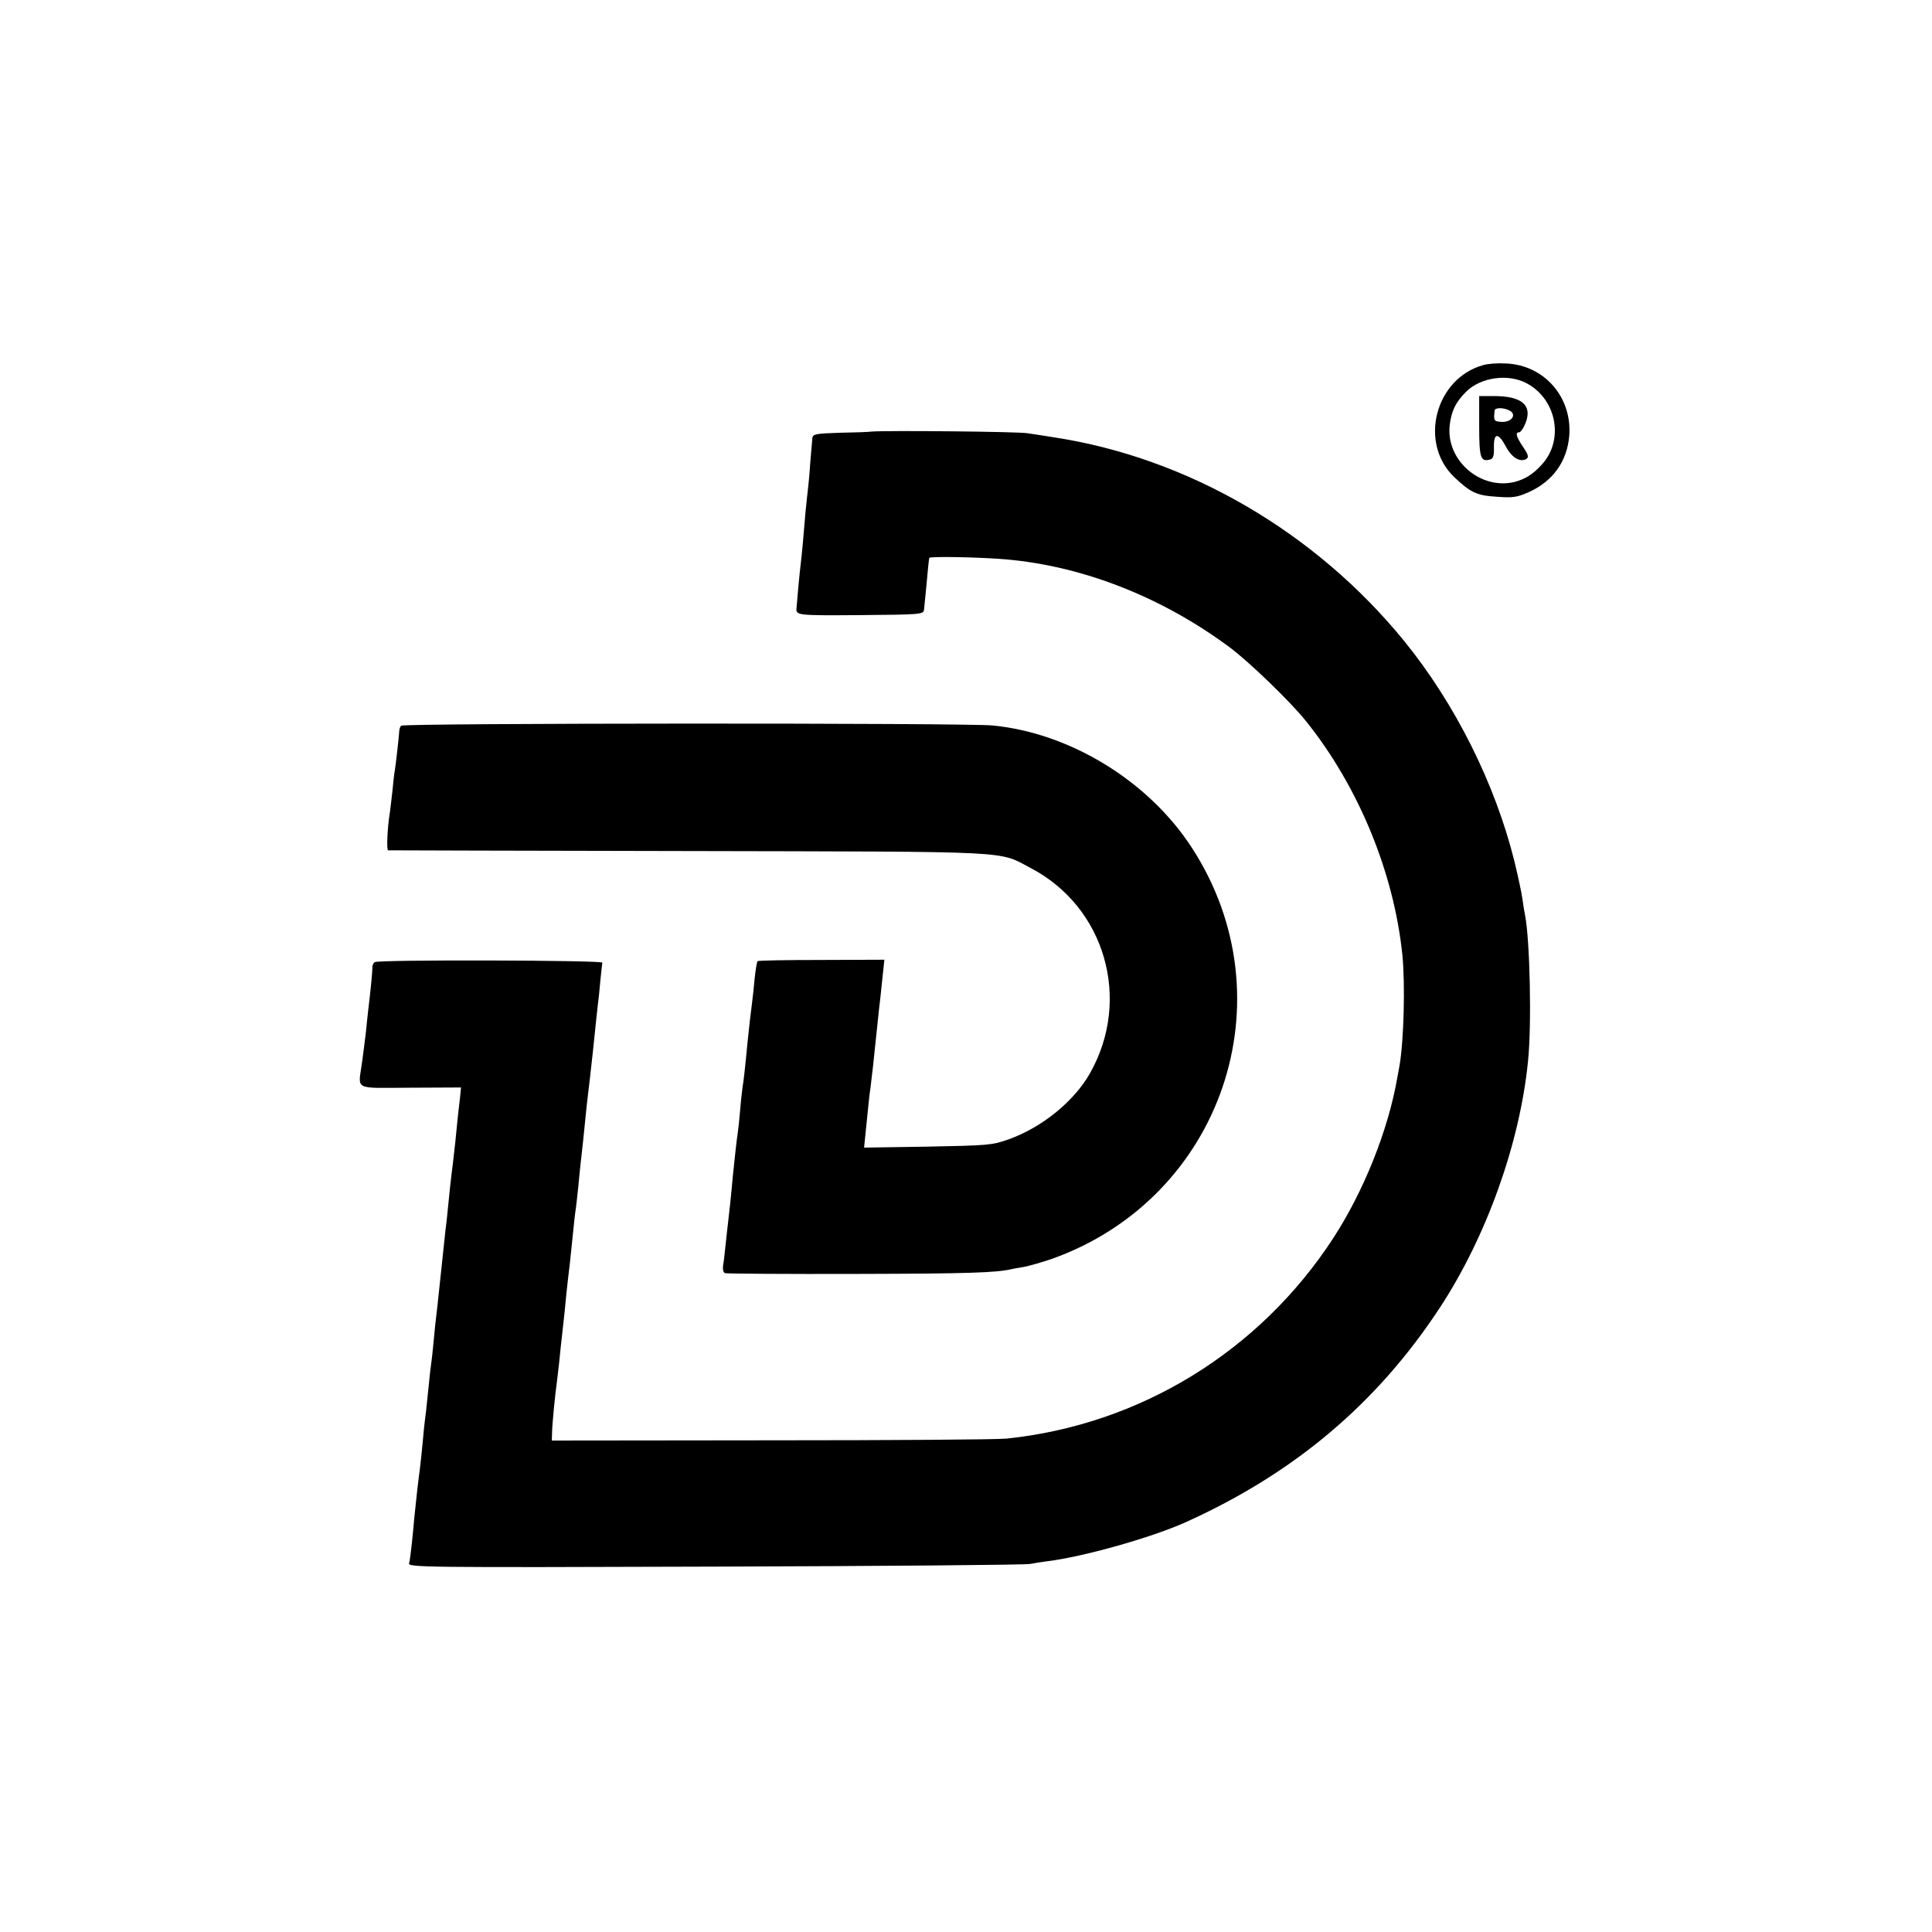 <?xml version="1.0" standalone="no"?>
<!DOCTYPE svg PUBLIC "-//W3C//DTD SVG 20010904//EN"
 "http://www.w3.org/TR/2001/REC-SVG-20010904/DTD/svg10.dtd">
<svg version="1.0" xmlns="http://www.w3.org/2000/svg"
 width="800pt" height="800pt" viewBox="0 0 800 800"
 preserveAspectRatio="xMidYMid meet">
<g transform="translate(0,800) scale(0.1,-0.1)"
fill="#000000" stroke="none">
<path d="M6141 6488 c-199 -56 -267 -323 -119 -464 68 -64 93 -76 177 -81 66
-5 83 -2 131 19 100 45 159 127 168 234 12 160 -104 293 -263 299 -33 2 -75
-1 -94 -7z m186 -78 c121 -69 149 -236 56 -335 -36 -40 -70 -60 -113 -71 -142
-33 -284 92 -267 236 7 58 24 94 67 137 61 62 179 78 257 33z"/>
<path d="M6125 6235 c0 -131 6 -148 44 -138 14 3 18 15 17 51 -1 61 18 62 50
2 24 -45 59 -66 85 -50 10 7 7 18 -14 49 -29 43 -34 61 -16 61 5 0 17 16 25
36 31 75 -13 114 -130 114 l-61 0 0 -125z m126 65 c31 -17 8 -49 -33 -47 -32
2 -34 5 -29 47 1 13 37 13 62 0z"/>
<path d="M3610 6213 c-14 -2 -74 -4 -134 -5 -93 -3 -109 -5 -112 -20 -1 -9 -5
-56 -9 -105 -3 -48 -8 -99 -10 -113 -2 -14 -6 -56 -10 -95 -8 -100 -15 -175
-20 -215 -4 -29 -16 -164 -17 -180 -2 -28 7 -29 264 -27 247 2 261 3 264 21 1
10 5 51 9 90 7 78 11 118 13 126 2 6 170 4 288 -4 327 -22 665 -151 954 -365
81 -60 252 -225 317 -306 218 -271 365 -628 400 -970 12 -123 6 -354 -12 -458
-3 -15 -7 -37 -9 -49 -38 -219 -139 -470 -264 -663 -306 -471 -802 -775 -1355
-832 -40 -4 -479 -7 -977 -7 l-905 -1 1 35 c1 38 13 159 19 200 2 14 6 52 10
85 3 33 10 96 15 140 5 44 12 109 15 145 4 36 8 76 10 90 2 14 6 50 9 80 13
128 17 166 21 190 2 14 6 54 10 90 3 36 8 81 10 100 2 19 7 60 10 90 13 132
17 166 20 190 2 14 11 93 20 175 8 83 18 168 20 190 3 22 8 69 11 105 4 36 7
69 8 74 1 10 -925 13 -942 2 -6 -3 -11 -14 -10 -24 0 -16 -8 -100 -17 -172 -2
-19 -7 -62 -10 -95 -4 -33 -11 -89 -16 -125 -16 -117 -39 -105 200 -104 l210
1 -4 -41 c-3 -23 -7 -62 -10 -88 -3 -27 -7 -72 -10 -100 -3 -29 -8 -69 -10
-88 -7 -52 -14 -118 -20 -180 -3 -30 -7 -71 -10 -90 -2 -19 -6 -57 -9 -85 -12
-110 -16 -154 -25 -235 -6 -47 -13 -114 -16 -150 -3 -36 -8 -76 -10 -90 -2
-14 -7 -54 -10 -90 -4 -36 -9 -83 -11 -105 -3 -22 -7 -56 -9 -76 -6 -70 -16
-164 -20 -189 -3 -22 -8 -62 -20 -180 -1 -14 -5 -56 -9 -95 -4 -38 -9 -78 -12
-88 -5 -17 48 -18 1263 -14 697 2 1286 7 1308 11 22 4 54 9 70 11 149 18 433
98 575 162 450 203 792 492 1052 888 193 294 331 680 365 1019 16 150 8 505
-12 606 -3 14 -8 44 -11 68 -3 23 -18 93 -33 155 -80 322 -245 652 -456 912
-367 451 -895 759 -1450 844 -38 6 -88 14 -110 17 -37 7 -587 12 -645 7z"/>
<path d="M1661 4995 c-5 -5 -8 -17 -8 -25 -1 -19 -13 -127 -18 -160 -3 -14 -7
-52 -10 -85 -4 -33 -8 -71 -10 -85 -11 -64 -15 -160 -8 -161 4 0 564 -2 1243
-3 1374 -3 1280 2 1419 -71 307 -161 417 -543 245 -848 -65 -116 -198 -225
-338 -275 -68 -24 -83 -25 -335 -30 l-263 -4 7 69 c4 37 9 86 11 108 2 22 6
56 9 75 2 19 7 58 10 85 12 113 14 133 20 190 3 33 8 74 10 90 2 17 6 59 10
95 l7 66 -260 -1 c-143 0 -263 -2 -265 -5 -3 -3 -8 -34 -12 -70 -3 -36 -8 -78
-10 -95 -6 -45 -14 -113 -20 -175 -11 -116 -16 -156 -20 -180 -2 -14 -7 -56
-10 -95 -3 -38 -8 -81 -10 -95 -4 -24 -14 -115 -20 -175 -7 -80 -17 -173 -20
-195 -2 -14 -6 -54 -10 -90 -4 -36 -8 -77 -11 -91 -2 -16 1 -29 9 -31 6 -2
255 -4 552 -3 452 1 572 5 635 20 3 1 25 5 50 9 25 5 77 20 115 33 705 251
987 1077 580 1703 -179 276 -504 475 -825 506 -113 11 -2441 10 -2449 -1z"/>
</g>
</svg>
